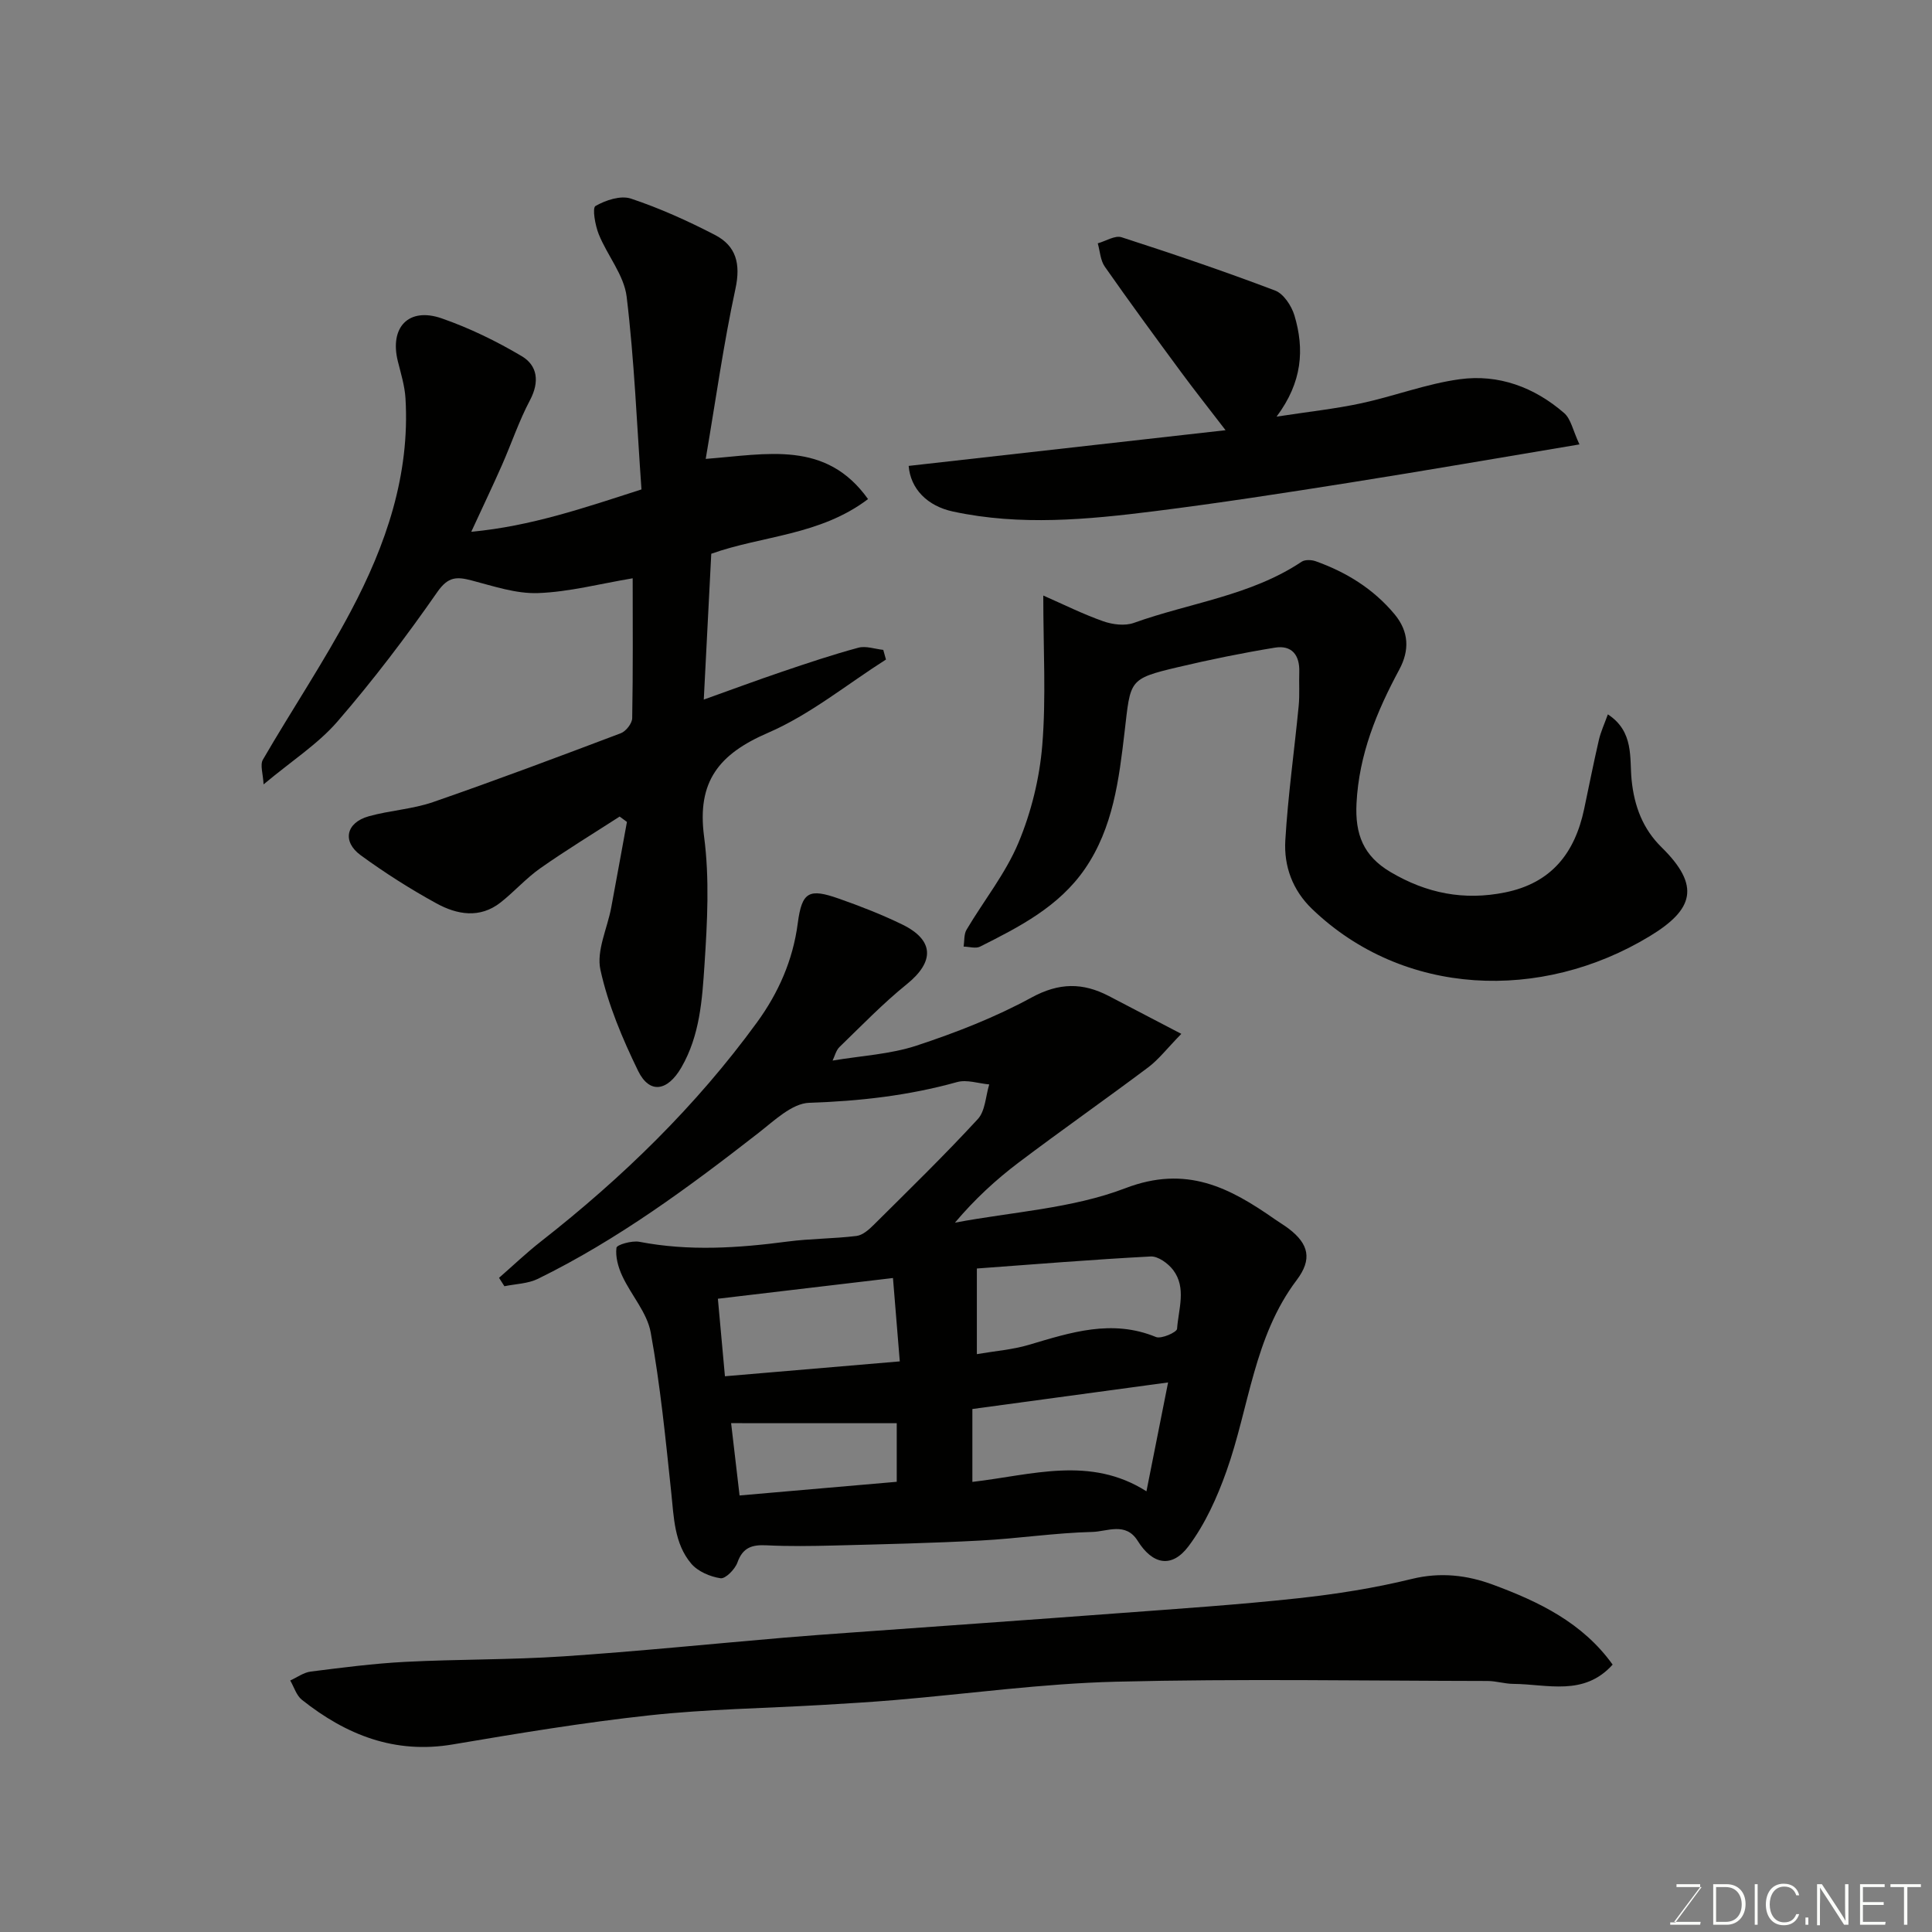 <svg enable-background="new 0 0 400 400" viewBox="0 0 400 400" xmlns="http://www.w3.org/2000/svg"><rect x="0" y="0" width="400" height="400" fill="#808080" stroke="none"/><path d="m172.38 219.58c5.94-1 11.92-1.3 17.39-3.1 8.16-2.69 16.29-5.86 23.81-9.96 5.7-3.1 10.59-3.11 15.98-.31 4.57 2.38 9.13 4.77 15.02 7.84-2.98 3.05-4.69 5.31-6.88 6.95-8.88 6.66-17.98 13.03-26.84 19.72-4.69 3.55-9.04 7.55-13.15 12.42 11.81-2.24 24.22-2.9 35.27-7.13 12.67-4.86 21.61-.12 31 6.45.93.65 1.92 1.23 2.83 1.92 4.2 3.2 4.88 6.37 1.66 10.64-8.89 11.76-9.83 26.35-14.55 39.59-1.93 5.43-4.41 10.93-7.83 15.5-3.48 4.65-7.47 3.83-10.54-1.09-2.49-3.98-6.33-1.92-9.39-1.85-7.71.19-15.39 1.37-23.11 1.78-10.09.54-20.19.77-30.3 1.03-4.69.12-9.39.19-14.06-.04-2.97-.15-4.9.43-6.01 3.55-.5 1.41-2.48 3.42-3.5 3.27-2.16-.32-4.71-1.41-6.08-3.04-3.51-4.17-3.58-9.54-4.13-14.75-1.17-11.07-2.26-22.18-4.25-33.11-.75-4.11-4.04-7.71-5.88-11.67-.84-1.8-1.45-3.97-1.21-5.85.08-.64 3.21-1.53 4.74-1.24 10.26 1.98 20.45 1.3 30.69-.05 4.73-.62 9.54-.58 14.27-1.16 1.28-.16 2.58-1.31 3.58-2.31 7.26-7.22 14.6-14.36 21.53-21.88 1.56-1.69 1.62-4.75 2.37-7.18-2.23-.2-4.63-1.05-6.65-.49-10.04 2.8-20.18 3.95-30.61 4.29-3.58.12-7.26 3.71-10.5 6.23-14.45 11.26-29.16 22.12-45.68 30.22-2.07 1.01-4.61 1.05-6.94 1.53-.37-.58-.74-1.16-1.11-1.74 2.89-2.52 5.68-5.19 8.7-7.55 16.85-13.19 32.08-28 44.7-45.33 4.42-6.07 7.45-12.85 8.45-20.54.86-6.56 2.35-7.25 8.5-5.09 4.45 1.56 8.87 3.29 13.1 5.34 6.68 3.25 6.74 7.72.97 12.38-4.93 3.98-9.37 8.59-13.94 13.01-.72.71-.98 1.89-1.42 2.8zm29.87 60.78c3.84-.66 7.42-.93 10.78-1.93 8.66-2.57 17.18-5.37 26.29-1.62 1.11.46 4.33-.98 4.38-1.69.28-4.07 2-8.47-.82-12.19-1.04-1.36-3.11-2.87-4.64-2.79-12.05.63-24.08 1.62-35.99 2.49zm35.11 28.4c1.57-7.93 2.96-14.9 4.48-22.54-13.69 1.86-27.17 3.69-40.52 5.5v15.09c12.31-1.42 24.38-5.47 36.04 1.95zm-88.73-39.87c.52 5.71.98 10.72 1.46 16.05 12.12-1.03 23.8-2.03 36.2-3.08-.47-5.72-.9-11.05-1.41-17.26-12.14 1.44-23.88 2.83-36.25 4.29zm2.74 25.76c.67 5.72 1.23 10.49 1.75 14.97 11.35-.99 21.93-1.91 32.54-2.83 0-4.39 0-8.44 0-12.13-11.57-.01-22.79-.01-34.29-.01z" fill="#010100"/><path d="m130.99 119.73c-6.78 1.13-13.16 2.83-19.58 3.06-4.56.17-9.25-1.44-13.78-2.62-3.08-.8-4.85-.81-7.08 2.39-6.44 9.26-13.3 18.29-20.68 26.82-4.04 4.67-9.46 8.13-15.3 13.02-.1-2.18-.77-4.03-.14-5.12 5.98-10.3 12.63-20.23 18.2-30.73 7.27-13.7 12.28-28.22 11.32-44.11-.16-2.57-.95-5.11-1.58-7.64-1.75-7.04 2.23-11.26 9.07-8.89 5.75 2 11.34 4.72 16.58 7.83 3.28 1.95 3.71 5.31 1.72 9.09-2.28 4.3-3.84 8.98-5.81 13.45-1.9 4.31-3.94 8.57-6.36 13.82 12.35-1.16 23.25-4.91 35.24-8.77-.95-13.29-1.47-26.67-3.07-39.91-.54-4.46-4-8.52-5.77-12.91-.75-1.85-1.38-5.46-.68-5.86 2.1-1.21 5.22-2.24 7.34-1.53 5.97 1.99 11.79 4.62 17.39 7.52 4.39 2.27 5.36 5.97 4.25 11.13-2.47 11.43-4.08 23.04-6.16 35.24 12.77-.98 24.88-3.9 33.61 8.32-9.99 7.56-21.9 7.55-32.46 11.32-.5 9.76-1 19.5-1.55 30.19 5.83-2.08 11.01-4.01 16.24-5.78 5.22-1.77 10.46-3.53 15.77-4.96 1.56-.42 3.42.27 5.15.45.19.67.37 1.33.56 2-8.1 5.15-15.72 11.41-24.42 15.17-10.14 4.38-14.75 10.06-13.24 21.47 1.15 8.7.67 17.71.09 26.52-.48 7.25-.95 14.66-4.8 21.31-2.83 4.88-6.56 5.58-8.95.69-3.25-6.68-6.22-13.71-7.8-20.93-.86-3.93 1.42-8.54 2.23-12.85 1.11-5.92 2.17-11.84 3.26-17.76-.5-.37-1.01-.74-1.51-1.11-5.48 3.54-11.07 6.94-16.41 10.69-2.95 2.07-5.39 4.85-8.23 7.09-4.31 3.39-9.04 2.53-13.3.19-5.42-2.97-10.68-6.32-15.67-9.96-3.9-2.85-3.03-6.76 1.67-8.07 4.37-1.22 9.03-1.46 13.29-2.93 13.05-4.52 25.98-9.38 38.89-14.26 1.06-.4 2.34-2.03 2.36-3.11.18-9.82.1-19.61.1-28.97z" fill="#010100"/><path d="m216 123.3c4.13 1.81 8.17 3.83 12.39 5.32 1.95.69 4.5 1.01 6.37.34 11.59-4.16 24.18-5.62 34.73-12.66.69-.46 2.03-.41 2.89-.11 6.36 2.27 11.95 5.71 16.34 10.97 3.02 3.63 3.12 7.5.99 11.46-4.68 8.7-8.35 17.58-8.86 27.72-.32 6.4 1.43 10.88 7.03 14.2 7.47 4.42 15.21 5.96 23.76 4.22 9.6-1.95 14.42-8.18 16.34-17.26 1.01-4.77 1.95-9.55 3.05-14.3.39-1.69 1.14-3.29 1.86-5.3 5.45 3.56 4.47 9.04 4.91 13.52.55 5.56 2.38 10.24 6.2 13.99 8.17 8.03 6.63 12.92-2.46 18.43-22.47 13.62-50.97 12.53-69.89-5.65-4.06-3.9-5.85-8.88-5.54-14.18.55-9.32 1.87-18.58 2.77-27.88.22-2.31.04-4.66.12-6.99.12-3.53-1.56-5.62-5.05-5.05-6.73 1.1-13.44 2.47-20.08 4.04-10.3 2.43-9.78 2.68-11.04 13.43-1.15 9.79-2.36 19.82-8.21 28.33-5.39 7.83-13.55 12-21.71 16.1-.9.45-2.26.01-3.4-.01.18-1.18.04-2.54.6-3.49 3.57-6.02 8.08-11.63 10.75-18.01 2.65-6.33 4.37-13.34 4.93-20.18.81-9.86.21-19.83.21-31z" fill="#010100"/><path d="m333.88 344.64c-5.96 6.63-13.52 4.04-20.55 3.99-1.79-.01-3.57-.6-5.36-.6-25.65-.04-51.3-.49-76.93.15-15.25.38-30.46 2.5-45.69 3.79-5.09.43-10.19.73-15.29 1.03-11.86.69-23.77.86-35.57 2.14-13.63 1.48-27.19 3.73-40.72 6.02-12.05 2.05-22.11-1.97-31.26-9.23-1.15-.91-1.63-2.65-2.42-4 1.41-.64 2.78-1.67 4.25-1.85 6.5-.82 13.02-1.67 19.56-2.01 10.91-.56 21.87-.41 32.77-1.14 15.25-1.02 30.46-2.57 45.69-3.87 4.59-.39 9.19-.72 13.79-1.05 18.56-1.34 37.11-2.64 55.67-4.03 12.3-.92 24.61-1.74 36.87-3.07 7.93-.86 15.88-2.11 23.62-4.01 5.92-1.45 11.46-.79 16.81 1.2 9.47 3.5 18.53 7.85 24.76 16.54z" fill="#010100"/><path d="m188.13 96.46c22.03-2.48 43.75-4.93 65.61-7.39-3.53-4.6-6.44-8.27-9.22-12.04-5.33-7.23-10.64-14.47-15.79-21.83-.91-1.31-.99-3.2-1.45-4.82 1.66-.46 3.57-1.7 4.93-1.26 10.68 3.45 21.31 7.06 31.8 11.04 1.76.67 3.39 3.17 3.99 5.15 2.09 6.98 1.65 13.8-3.7 20.95 6.53-1.01 12.11-1.6 17.55-2.77 6.83-1.47 13.47-4.03 20.35-4.97 8.05-1.11 15.48 1.65 21.64 7 1.41 1.22 1.81 3.6 3.17 6.49-16.58 2.77-32.13 5.47-47.72 7.94-13.4 2.12-26.82 4.2-40.28 5.89-13.85 1.74-27.77 3.06-41.65.08-5.4-1.14-8.85-4.73-9.23-9.46z" fill="#010100"/><g fill="#fbfcfa"><path d="m346.9 398 5.4-7.3h-5.2v-.6h4.9v.6l-5.4 7.2h5.5l-.1.6h-6.2v-.5z"/><path d="m354.7 390.1h2.8c2.3 0 3.9 1.6 3.9 4.1s-1.6 4.3-3.9 4.3h-2.8zm.6 7.8h2c2.2 0 3.3-1.6 3.3-3.6 0-1.8-1-3.6-3.3-3.6h-2z"/><path d="m363.9 390.1v8.4h-.6v-8.4z"/><path d="m372.5 396.3c-.4 1.3-1.4 2.3-3.2 2.3-2.4 0-3.7-1.9-3.7-4.3 0-2.3 1.2-4.3 3.7-4.3 1.8 0 2.9 1 3.2 2.4h-.6c-.4-1.1-1.1-1.8-2.5-1.8-2.1 0-3 1.9-3 3.7s.9 3.7 3 3.7c1.4 0 2.1-.7 2.5-1.7z"/><path d="m373.8 398.5v-1.5h.6v1.5z"/><path d="m376.2 398.5v-8.4h1c1.3 2 4.4 6.6 4.9 7.6-.1-1.2-.1-2.4-.1-3.8v-3.8h.7v8.4h-.9c-1.2-1.9-4.4-6.8-5-7.7.1 1.1 0 2.3 0 3.9v3.9h-.6z"/><path d="m390 394.4h-4.3v3.5h4.7l-.1.6h-5.2v-8.4h5.1v.6h-4.5v3.1h4.3z"/><path d="m394.2 390.7h-2.8v-.6h6.3v.6h-2.8v7.8h-.7z"/></g></svg>